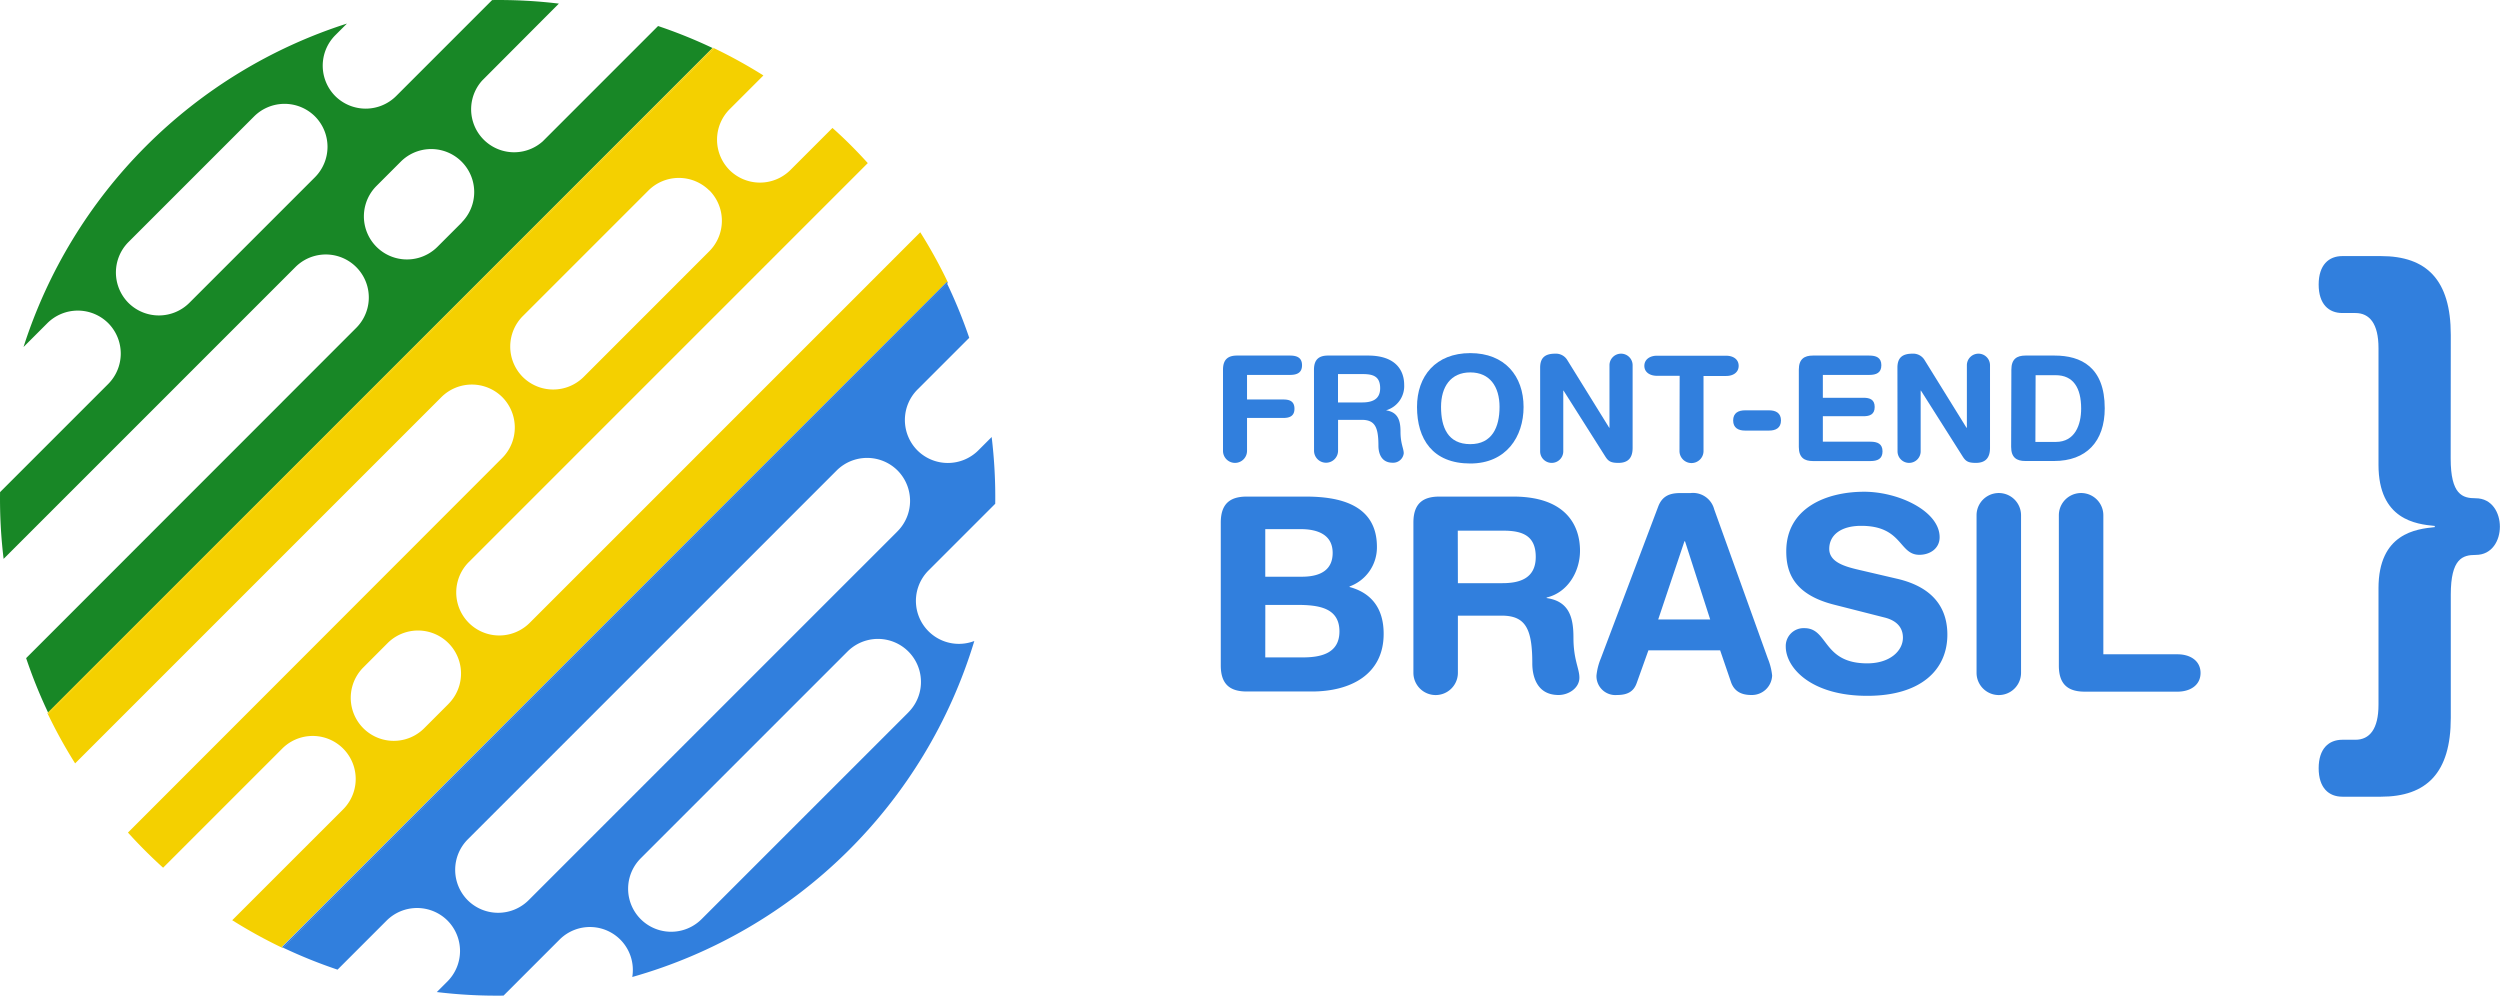 <svg id="Camada_1" data-name="Camada 1" xmlns="http://www.w3.org/2000/svg" viewBox="0 0 449.57 179.04"><defs><style>.cls-1{fill:#317fdd;}.cls-2{fill:#188726;}.cls-3{fill:#f4d000;}</style></defs><title>logo-600px--horizontal--color</title><path class="cls-1" d="M245.23,91.68c0-1.92,1-2.53,2.53-2.53h9.5c1.26,0,2.18.37,2.18,1.74s-.92,1.74-2.18,1.74h-7.71v4.42h6.53c1.13,0,2,.32,2,1.66s-.9,1.66-2,1.66h-6.53v5.92a2.16,2.16,0,1,1-4.32,0Z" transform="translate(-25.3 -25.21)"/><path class="cls-1" d="M261.59,91.68c0-1.92,1-2.53,2.53-2.53h7.19c5.13,0,6.5,2.82,6.5,5.26A4.53,4.53,0,0,1,274.54,99V99c2.21.32,2.61,1.92,2.61,3.84,0,2.18.58,3,.58,3.9a1.91,1.91,0,0,1-2,1.68c-2.37,0-2.55-2.29-2.55-3.05,0-3.32-.61-4.66-3-4.66h-4.26v5.55a2.16,2.16,0,1,1-4.32,0Zm4.32,5.9h4.32c1.63,0,3.26-.42,3.26-2.55s-1.24-2.55-3.13-2.55h-4.45Z" transform="translate(-25.3 -25.21)"/><path class="cls-1" d="M289.7,88.71c6.21,0,9.58,4.13,9.58,9.69,0,5.34-3.11,10.16-9.58,10.16-6.79,0-9.58-4.42-9.58-10.16C280.11,92.84,283.48,88.71,289.7,88.71Zm0,16.37c3.92,0,5.26-3.05,5.26-6.69s-1.74-6.21-5.26-6.21-5.26,2.58-5.26,6.21S285.64,105.08,289.7,105.08Z" transform="translate(-25.3 -25.21)"/><path class="cls-1" d="M302.26,91.34c0-1.79.87-2.53,2.71-2.53a2.38,2.38,0,0,1,2.16,1.13l7.55,12.19h.05V90.89a2.08,2.08,0,0,1,4.16,0v14.87c0,1.71-.74,2.69-2.55,2.69-1.37,0-1.82-.29-2.37-1.16l-7.5-11.84h-.05v10.92a2.08,2.08,0,1,1-4.16,0Z" transform="translate(-25.3 -25.21)"/><path class="cls-1" d="M327.35,92.79h-4.08C322,92.79,321,92.15,321,91s1-1.82,2.24-1.82h12.48c1.24,0,2.24.63,2.24,1.82s-1,1.82-2.24,1.82h-4.08v13.5a2.16,2.16,0,1,1-4.32,0Z" transform="translate(-25.3 -25.21)"/><path class="cls-1" d="M343.44,99c1.18,0,2.13.47,2.13,1.82s-.95,1.82-2.13,1.82H339.1c-1.18,0-2.13-.47-2.13-1.82S337.91,99,339.1,99Z" transform="translate(-25.3 -25.21)"/><path class="cls-1" d="M348.78,91.68c0-1.92,1-2.53,2.53-2.53h10.13c1.26,0,2.18.37,2.18,1.74s-.92,1.74-2.18,1.74H353.1v4.11h7.32c1.13,0,2,.32,2,1.66s-.89,1.66-2,1.66H353.1v4.58h8.55c1.26,0,2.18.37,2.18,1.74s-.92,1.74-2.18,1.74H351.31c-1.53,0-2.53-.61-2.53-2.53Z" transform="translate(-25.3 -25.21)"/><path class="cls-1" d="M366.51,91.34c0-1.79.87-2.53,2.71-2.53a2.38,2.38,0,0,1,2.16,1.13l7.55,12.19H379V90.89a2.08,2.08,0,0,1,4.16,0v14.87c0,1.71-.74,2.69-2.55,2.69-1.37,0-1.82-.29-2.37-1.16l-7.5-11.84h-.05v10.92a2.08,2.08,0,1,1-4.16,0Z" transform="translate(-25.3 -25.21)"/><path class="cls-1" d="M387,91.68c0-1.92,1-2.53,2.53-2.53h5.26c4.71,0,9,2.05,9,9.48,0,6-3.34,9.48-9.11,9.48h-5.19c-1.53,0-2.53-.61-2.53-2.53Zm4.32,13H395c3.45,0,4.55-3.08,4.55-6,0-3.74-1.42-6-4.58-6h-3.61Z" transform="translate(-25.3 -25.21)"/><path class="cls-1" d="M244.83,119.18c0-3.55,1.85-4.67,4.67-4.67h10.61c5.84,0,12.8,1.31,12.8,9.05a7.47,7.47,0,0,1-4.92,7.11v.1c3.7,1,6.13,3.6,6.13,8.42,0,7.35-6,10.37-12.9,10.37H249.5c-2.82,0-4.67-1.12-4.67-4.67Zm8,9.74h6.57c3.75,0,5.55-1.51,5.55-4.28,0-3.36-2.82-4.28-5.79-4.28h-6.33Zm0,14.51h6.72c3.12,0,6.62-.63,6.62-4.67,0-4.24-3.7-4.77-7.59-4.77h-5.74Z" transform="translate(-25.3 -25.21)"/><path class="cls-1" d="M279.47,119.18c0-3.55,1.85-4.67,4.67-4.67h13.29c9.49,0,12,5.21,12,9.73,0,3.8-2.24,7.54-6,8.42v.1c4.09.58,4.82,3.55,4.82,7.11,0,4,1.07,5.55,1.07,7.2,0,1.85-1.9,3.12-3.75,3.12-4.38,0-4.72-4.23-4.72-5.65,0-6.13-1.12-8.62-5.5-8.62h-7.88V146.2a4,4,0,0,1-8,0Zm8,10.9h8c3,0,6-.78,6-4.72,0-3.75-2.29-4.72-5.79-4.72h-8.23Z" transform="translate(-25.3 -25.21)"/><path class="cls-1" d="M323.49,116.31c.68-1.8,1.95-2.43,3.89-2.43h1.9a3.94,3.94,0,0,1,4.28,2.92l9.64,26.82a10.93,10.93,0,0,1,.78,3.07,3.64,3.64,0,0,1-3.75,3.5c-1.75,0-3-.63-3.6-2.19l-2-5.84H321.73L319.64,148c-.54,1.56-1.65,2.19-3.55,2.19a3.4,3.4,0,0,1-3.7-3.5,10.93,10.93,0,0,1,.78-3.07Zm4.82,6.23h-.1l-4.72,14.07h9.35Z" transform="translate(-25.3 -25.21)"/><path class="cls-1" d="M366.34,129.26c7.3,1.66,9.15,6,9.15,10.08,0,6.33-4.77,11-14.41,11-10.12,0-14.65-5.06-14.65-8.86a3.21,3.21,0,0,1,3.36-3.31c4.33,0,3.21,6.33,11.29,6.33,4.14,0,6.42-2.29,6.42-4.62,0-1.41-.68-3-3.41-3.65l-9-2.29c-7.25-1.85-8.57-5.84-8.57-9.59,0-7.79,7.2-10.71,14-10.71,6.23,0,13.58,3.5,13.58,8.18,0,2-1.7,3.16-3.65,3.16-3.7,0-3-5.21-10.46-5.21-3.7,0-5.74,1.7-5.74,4.14s2.92,3.21,5.45,3.8Z" transform="translate(-25.3 -25.21)"/><path class="cls-1" d="M380.74,117.87a4,4,0,1,1,8,0V146.2a4,4,0,0,1-8,0Z" transform="translate(-25.3 -25.21)"/><path class="cls-1" d="M395.54,117.87a4,4,0,1,1,8,0v25h13.34c2.29,0,4.14,1.17,4.14,3.36s-1.85,3.36-4.14,3.36H400.21c-2.82,0-4.67-1.12-4.67-4.67Z" transform="translate(-25.3 -25.21)"/><path class="cls-1" d="M466,107.67c0,6.5,2.13,7.14,4.48,7.14,3,0,4.37,2.66,4.37,5.11S473.48,125,470.5,125c-2.34,0-4.48.64-4.48,7.14v22.17c0,9.91-4.37,14.17-12.57,14.17h-6.93c-2.45,0-4.26-1.6-4.26-5.12s1.81-5.12,4.26-5.12h2.34c2.56,0,4.16-1.92,4.16-6.29V131c0-9.91,6.82-10.66,10.12-11v-.21c-3.3-.32-10.12-1.07-10.12-11v-21c0-4.37-1.6-6.29-4.16-6.29h-2.34c-2.45,0-4.26-1.6-4.26-5.12s1.81-5.12,4.26-5.12h6.93c8.21,0,12.57,4.26,12.57,14.17Z" transform="translate(-25.3 -25.21)"/><path class="cls-2" d="M143.64,29.89,122.9,50.63A7.73,7.73,0,0,1,112,39.7L125.8,25.86a90.23,90.23,0,0,0-12-.64L96.53,42.49a7.76,7.76,0,0,1-10.94,0h0a7.76,7.76,0,0,1,0-10.94l2.1-2.1A89.83,89.83,0,0,0,29.53,87.61l4.29-4.29a7.76,7.76,0,0,1,10.94,0h0a7.76,7.76,0,0,1,0,10.94L25.31,113.71a90.23,90.23,0,0,0,.64,12L78.42,73.24A7.73,7.73,0,0,1,89.36,84.17L30,143.56a89.18,89.18,0,0,0,3.95,9.79L153.43,33.84A89.18,89.18,0,0,0,143.64,29.89ZM59.34,79.68a7.76,7.76,0,0,1-10.94,0h0a7.76,7.76,0,0,1,0-10.94L71,46.14a7.76,7.76,0,0,1,10.94,0h0a7.76,7.76,0,0,1,0,10.94Zm49-14.46-4.37,4.37A7.73,7.73,0,1,1,93,58.65l4.37-4.37a7.73,7.73,0,1,1,10.94,10.94Z" transform="translate(-25.3 -25.21)"/><path class="cls-3" d="M156.5,55.8h0a7.76,7.76,0,0,1,0-10.94l6.08-6.08a89.25,89.25,0,0,0-9.08-5l-.07.07.25.12L34,153.59l-.12-.25-.07.07a89.25,89.25,0,0,0,5,9.08l65.87-65.87a7.76,7.76,0,0,1,10.94,0h0a7.76,7.76,0,0,1,0,10.94L48.31,174.93q1.49,1.65,3.08,3.24t3.24,3.08l21.43-21.43A7.73,7.73,0,1,1,87,170.76L67.06,190.69a89.25,89.25,0,0,0,9.08,5l.07-.07-.25-.12L195.6,75.88l.12.25.07-.07a89.25,89.25,0,0,0-5-9.08l-70.24,70.24a7.73,7.73,0,1,1-10.94-10.94l71.74-71.74q-1.49-1.65-3.08-3.24T175,48.22l-7.58,7.58A7.76,7.76,0,0,1,156.5,55.8Zm-50.55,96-4.37,4.37a7.73,7.73,0,0,1-10.94-10.94L95,140.86a7.73,7.73,0,0,1,10.94,10.94Zm46.91-92.36a7.76,7.76,0,0,1,0,10.94L130.25,93a7.76,7.76,0,0,1-10.94,0h0a7.76,7.76,0,0,1,0-10.94l22.6-22.6a7.76,7.76,0,0,1,10.94,0Z" transform="translate(-25.3 -25.21)"/><path class="cls-3" d="M153.68,34l-.25-.12L33.92,153.34l.12.25Z" transform="translate(-25.3 -25.21)"/><path class="cls-1" d="M86,199.58l8.83-8.83a7.76,7.76,0,0,1,10.94,0h0a7.76,7.76,0,0,1,0,10.94l-1.92,1.92a90.23,90.23,0,0,0,12,.64l10.1-10.1A7.72,7.72,0,0,1,139,200.9a89.82,89.82,0,0,0,61.51-60.42,7.73,7.73,0,0,1-8.24-12.68l12-12a90.23,90.23,0,0,0-.64-12l-2.41,2.41a7.76,7.76,0,0,1-10.94,0h0a7.76,7.76,0,0,1,0-10.94l9.11-9.11.21-.19a89.19,89.19,0,0,0-4-9.8L76.21,195.63A89.18,89.18,0,0,0,86,199.58Zm102.65-46.26L151.46,190.5a7.73,7.73,0,1,1-10.94-10.94l37.19-37.19a7.73,7.73,0,0,1,10.94,10.94ZM109.41,187.1a7.76,7.76,0,0,1,0-10.94l66.35-66.35a7.76,7.76,0,0,1,10.94,0h0a7.76,7.76,0,0,1,0,10.94L120.35,187.1a7.76,7.76,0,0,1-10.94,0Z" transform="translate(-25.3 -25.21)"/><path class="cls-1" d="M76,195.52l.25.12L195.72,76.13l-.12-.25Z" transform="translate(-25.3 -25.21)"/></svg>
